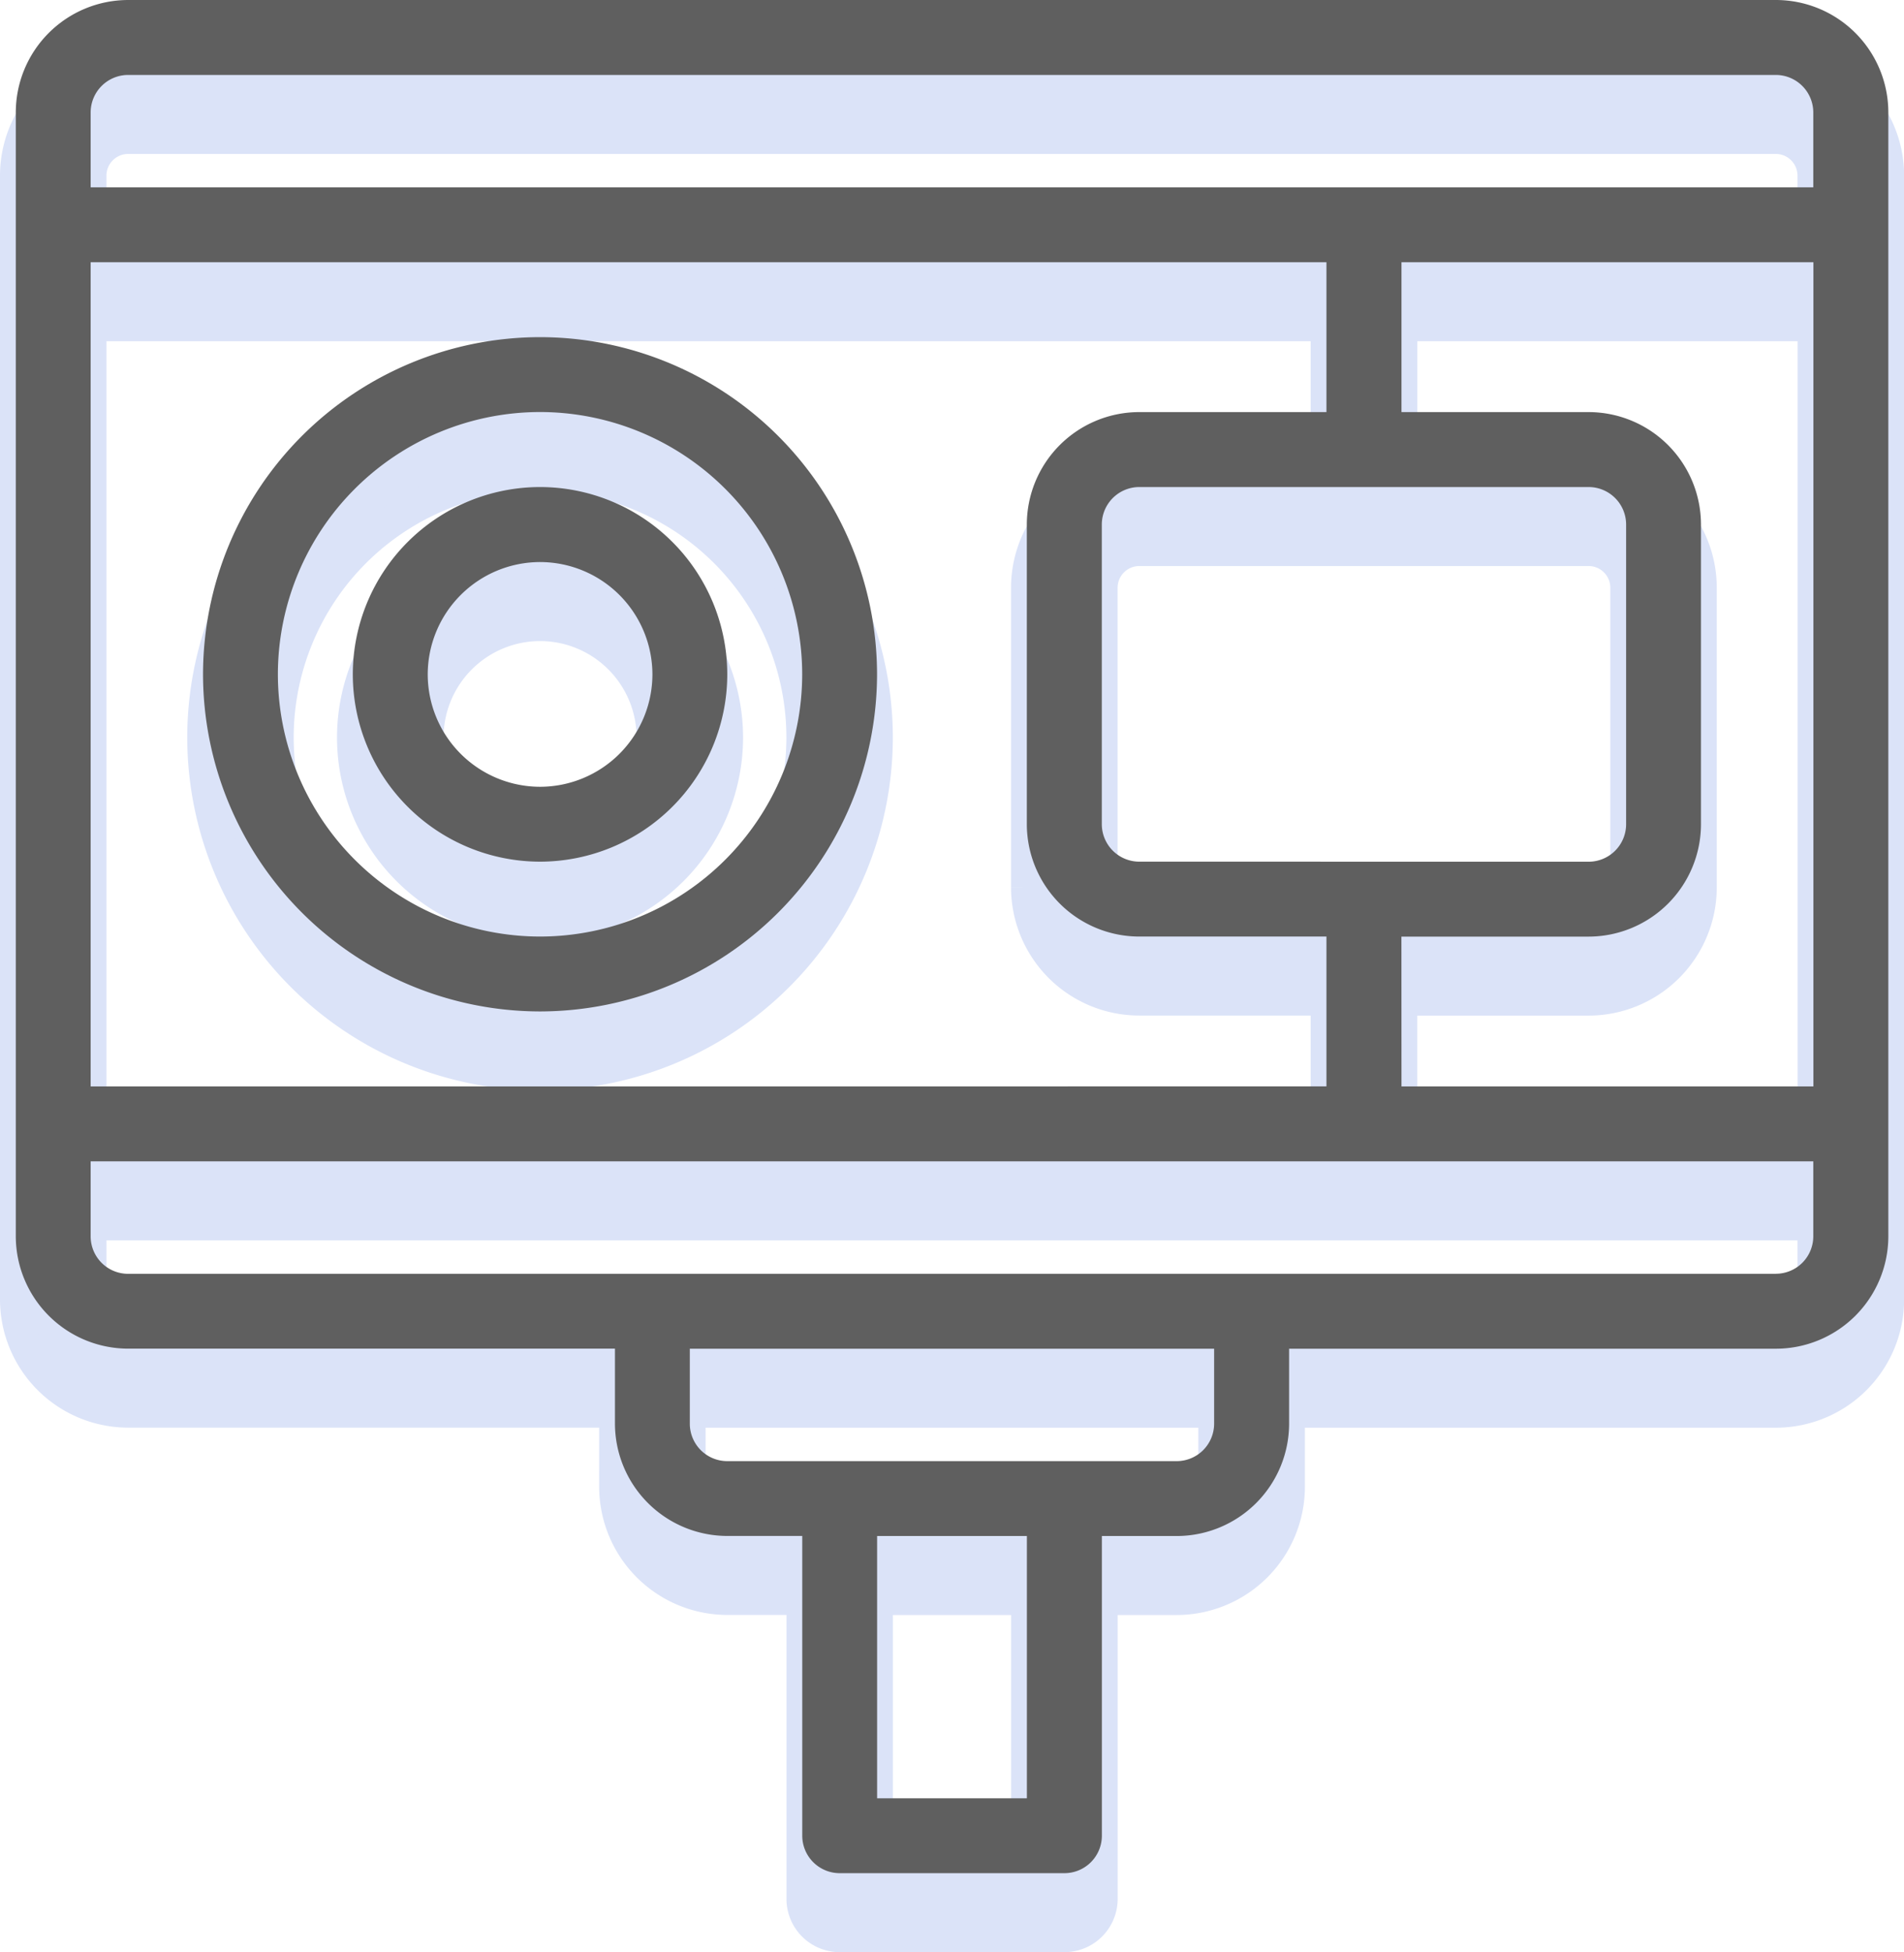 <svg xmlns="http://www.w3.org/2000/svg" width="30.141" height="30.891" viewBox="0 0 30.141 30.891">
    <defs>
        <style>
            .cls-1{fill:#dbe3f8;stroke:#dbe3f8;stroke-width:.5px}.cls-2{fill:#5f5f5f}
        </style>
    </defs>
    <g id="Group_3536" transform="translate(-211.75 -356)">
        <g id="Group_3533" transform="translate(212 357)">
            <path id="Path_2735" d="M-291.138 2h-26.084A1.781 1.781 0 0 0-319 3.778v17.785a1.781 1.781 0 0 0 1.778 1.778h7.707v1.186a1.781 1.781 0 0 0 1.779 1.778h1.186v4.743a.593.593 0 0 0 .593.593h3.557a.593.593 0 0 0 .593-.593v-4.742h1.186a1.781 1.781 0 0 0 1.778-1.778v-1.186h7.707a1.781 1.781 0 0 0 1.779-1.778V3.778A1.781 1.781 0 0 0-291.138 2zm-26.677 17.192V6.15h19.563v2.371h-2.964a1.781 1.781 0 0 0-1.779 1.778v4.743a1.781 1.781 0 0 0 1.779 1.778h2.964v2.371zm16.6-3.557a.594.594 0 0 1-.593-.593V10.3a.594.594 0 0 1 .593-.593h7.114a.594.594 0 0 1 .593.593v4.743a.594.594 0 0 1-.593.593zm4.15 1.186h2.964a1.781 1.781 0 0 0 1.778-1.778V10.3a1.781 1.781 0 0 0-1.777-1.779h-2.964V6.15h6.521v13.042h-6.521zm-20.157-13.635h26.084a.594.594 0 0 1 .593.593v1.185h-27.27V3.778a.594.594 0 0 1 .593-.592zm14.228 27.27h-2.371v-4.15h2.371zm2.964-5.928a.593.593 0 0 1-.593.593h-7.114a.593.593 0 0 1-.593-.593v-1.186h8.3zm8.892-2.371h-26.084a.593.593 0 0 1-.593-.593v-1.187h27.27v1.186a.593.593 0 0 1-.593.593z" class="cls-1" transform="translate(319 -2)"/>
            <path id="Path_2736" d="M-308.665 11A5.342 5.342 0 0 0-314 16.335a5.342 5.342 0 0 0 5.335 5.335 5.342 5.342 0 0 0 5.335-5.335A5.342 5.342 0 0 0-308.665 11zm0 9.485a4.154 4.154 0 0 1-4.15-4.15 4.154 4.154 0 0 1 4.15-4.15 4.154 4.154 0 0 1 4.15 4.15 4.154 4.154 0 0 1-4.15 4.15z" class="cls-1" transform="translate(316.964 -5.665)"/>
            <path id="Path_2737" d="M-307.036 15A2.967 2.967 0 0 0-310 17.964a2.967 2.967 0 0 0 2.964 2.964 2.967 2.967 0 0 0 2.964-2.964A2.967 2.967 0 0 0-307.036 15zm0 4.743a1.781 1.781 0 0 1-1.778-1.778 1.781 1.781 0 0 1 1.778-1.778 1.781 1.781 0 0 1 1.779 1.778 1.781 1.781 0 0 1-1.779 1.778z" class="cls-1" transform="translate(315.335 -7.293)"/>
        </g>
        <g id="Group_3532" transform="translate(212 356)">
            <path id="Path_2735-2" d="M-291.138 2h-26.084A1.781 1.781 0 0 0-319 3.778v17.785a1.781 1.781 0 0 0 1.778 1.778h7.707v1.186a1.781 1.781 0 0 0 1.779 1.778h1.186v4.743a.593.593 0 0 0 .593.593h3.557a.593.593 0 0 0 .593-.593v-4.742h1.186a1.781 1.781 0 0 0 1.778-1.778v-1.186h7.707a1.781 1.781 0 0 0 1.779-1.778V3.778A1.781 1.781 0 0 0-291.138 2zm-26.677 17.192V6.15h19.563v2.371h-2.964a1.781 1.781 0 0 0-1.779 1.778v4.743a1.781 1.781 0 0 0 1.779 1.778h2.964v2.371zm16.6-3.557a.594.594 0 0 1-.593-.593V10.3a.594.594 0 0 1 .593-.593h7.114a.594.594 0 0 1 .593.593v4.743a.594.594 0 0 1-.593.593zm4.15 1.186h2.964a1.781 1.781 0 0 0 1.778-1.778V10.3a1.781 1.781 0 0 0-1.777-1.779h-2.964V6.15h6.521v13.042h-6.521zm-20.157-13.635h26.084a.594.594 0 0 1 .593.593v1.185h-27.27V3.778a.594.594 0 0 1 .593-.592zm14.228 27.27h-2.371v-4.15h2.371zm2.964-5.928a.593.593 0 0 1-.593.593h-7.114a.593.593 0 0 1-.593-.593v-1.186h8.3zm8.892-2.371h-26.084a.593.593 0 0 1-.593-.593v-1.187h27.27v1.186a.593.593 0 0 1-.593.593z" class="cls-2" transform="translate(319 -2)"/>
            <path id="Path_2736-2" d="M-308.665 11A5.342 5.342 0 0 0-314 16.335a5.342 5.342 0 0 0 5.335 5.335 5.342 5.342 0 0 0 5.335-5.335A5.342 5.342 0 0 0-308.665 11zm0 9.485a4.154 4.154 0 0 1-4.15-4.15 4.154 4.154 0 0 1 4.15-4.15 4.154 4.154 0 0 1 4.15 4.15 4.154 4.154 0 0 1-4.15 4.15z" class="cls-2" transform="translate(316.964 -5.665)"/>
            <path id="Path_2737-2" d="M-307.036 15A2.967 2.967 0 0 0-310 17.964a2.967 2.967 0 0 0 2.964 2.964 2.967 2.967 0 0 0 2.964-2.964A2.967 2.967 0 0 0-307.036 15zm0 4.743a1.781 1.781 0 0 1-1.778-1.778 1.781 1.781 0 0 1 1.778-1.778 1.781 1.781 0 0 1 1.779 1.778 1.781 1.781 0 0 1-1.779 1.778z" class="cls-2" transform="translate(315.335 -7.293)"/>
        </g>
    </g>
</svg>
